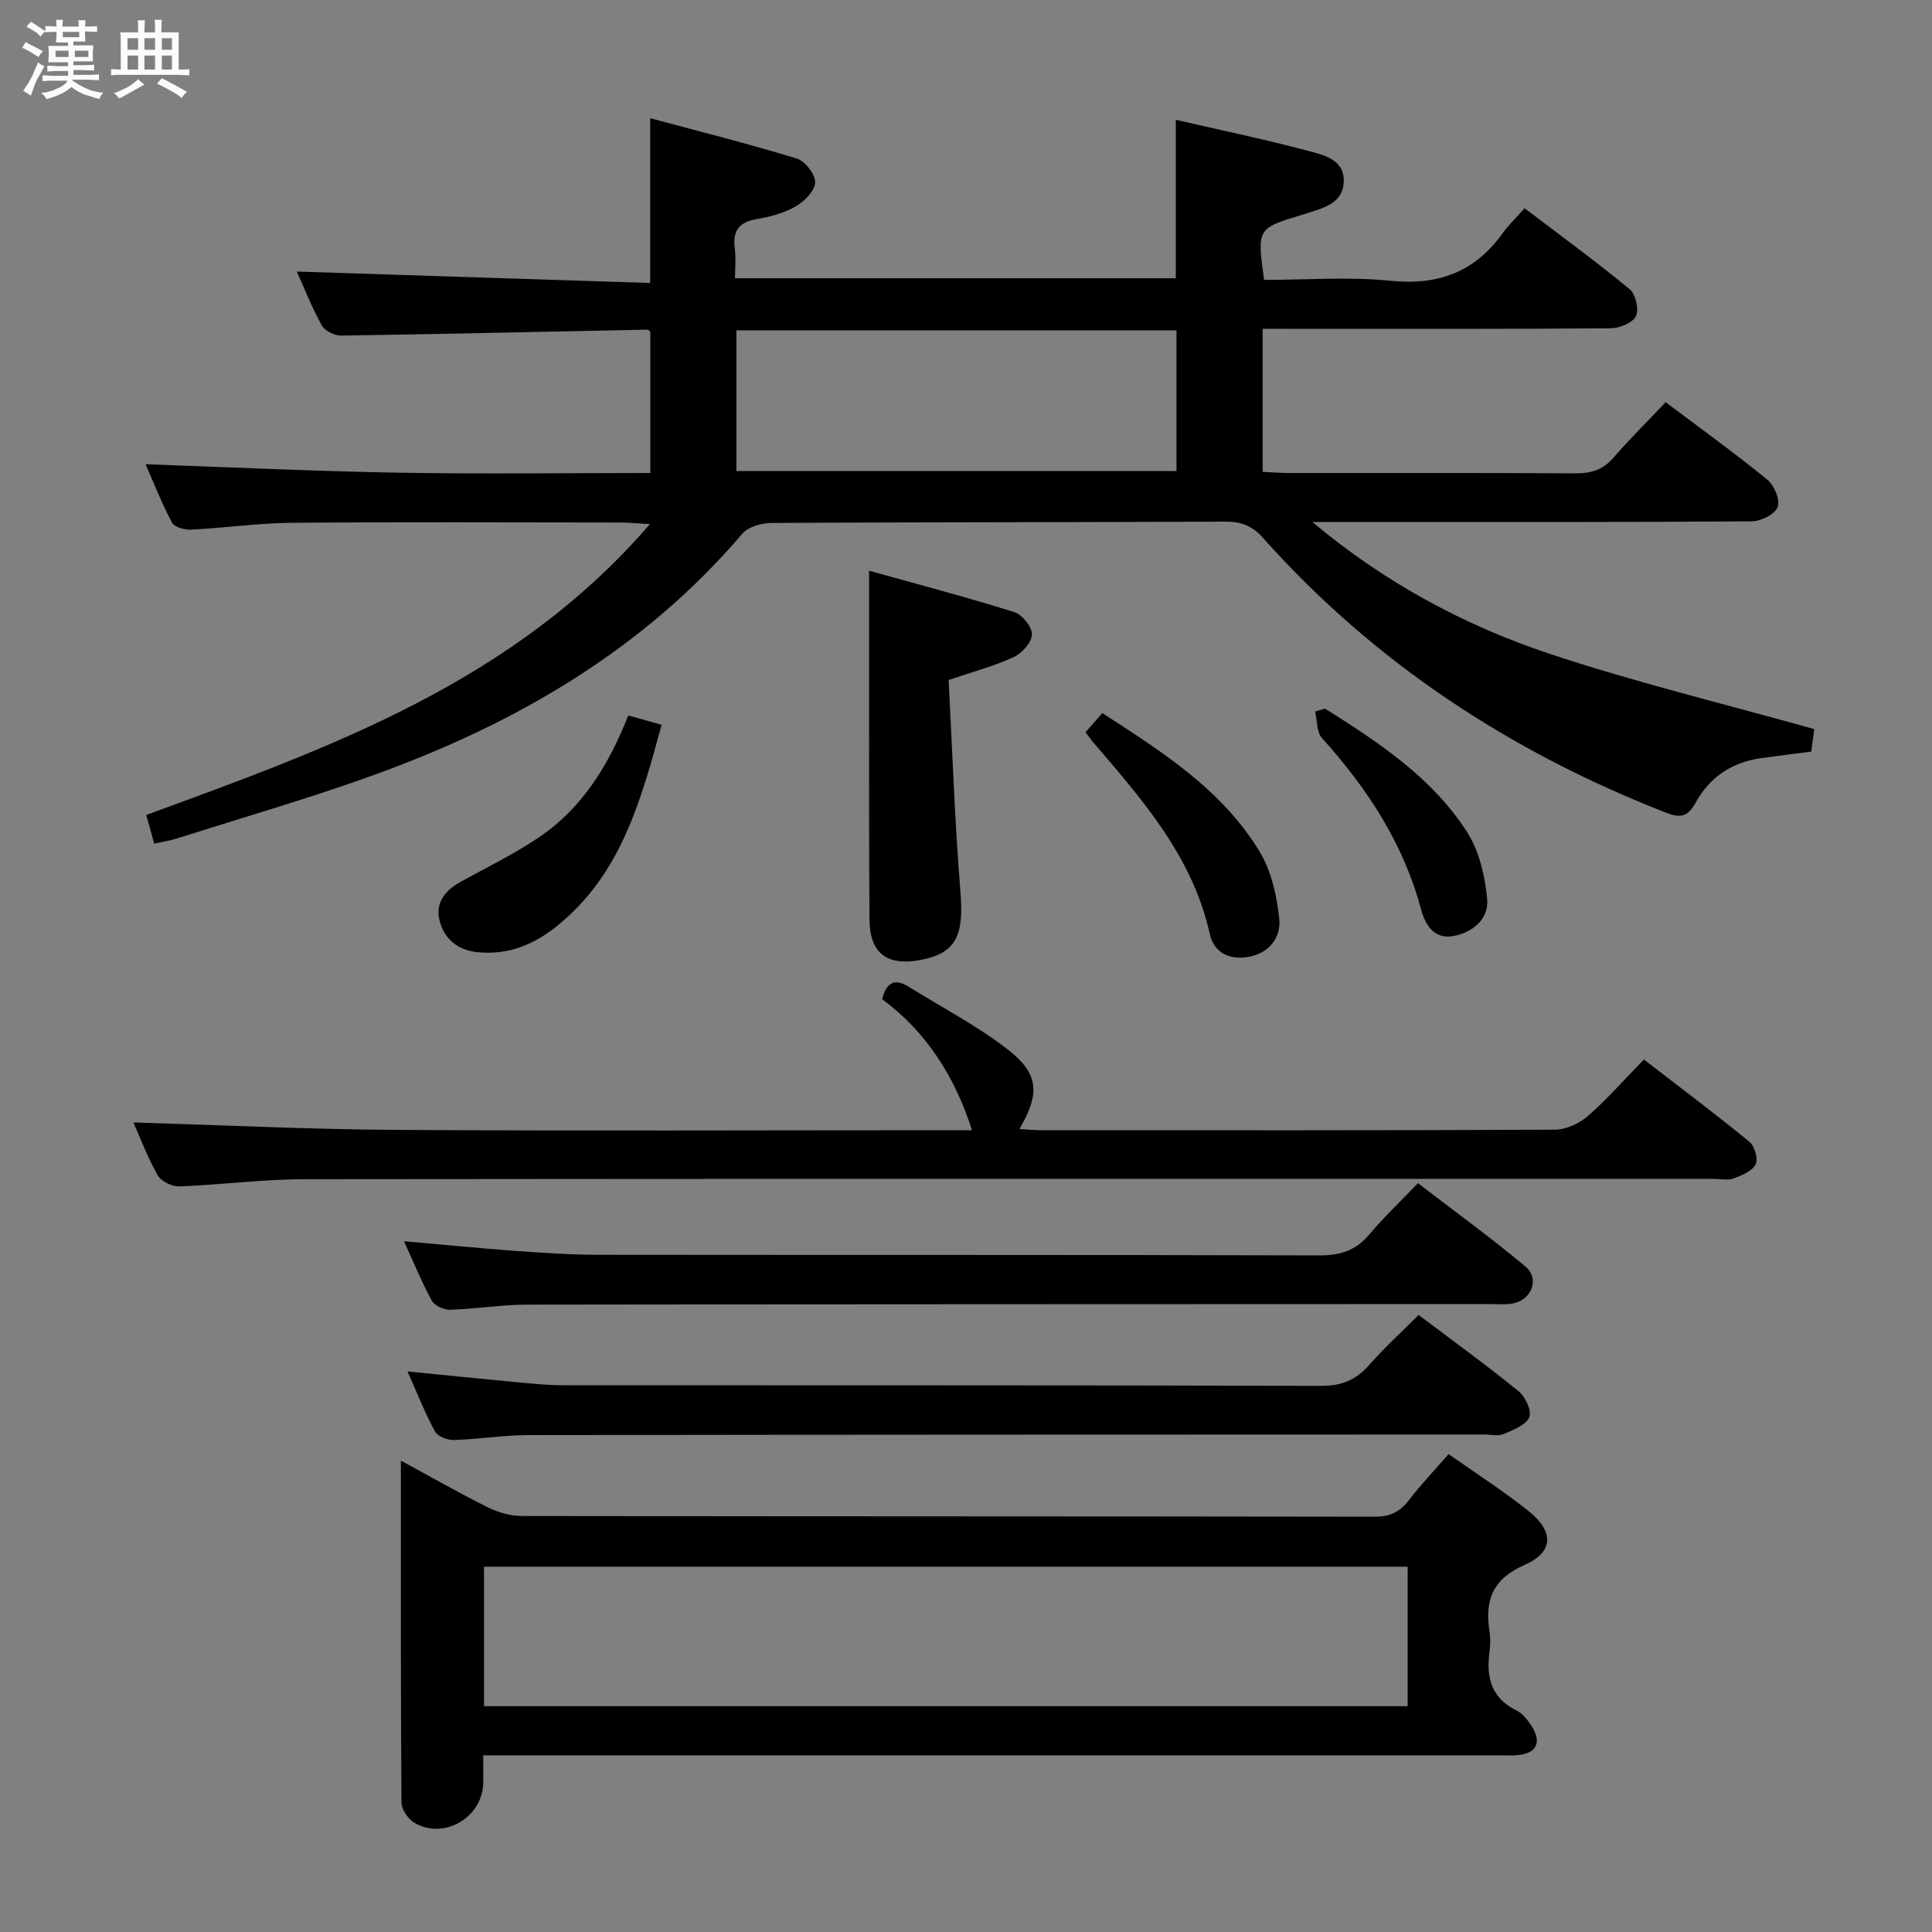 <svg enable-background="new 0 0 400 400" viewBox="0 0 400 400" xmlns="http://www.w3.org/2000/svg"><rect x="0" y="0" width="400" height="400" fill="#808080" stroke="none"/><path d="m6.8 9.5c.6.3 1.3.7 2.1 1.1-.4.4-.7.8-.9 1.2-.7-.4-1.3-.8-1.8-1.1s-1.1-.6-1.6-.8c.2-.4.5-.8.7-1.2.4.2.8.5 1.5.8zm.9 6.9c-.3.6-.5 1.1-.7 1.7s-.4 1.1-.6 1.7c-.6-.4-1.1-.7-1.6-1 .7-1 1.2-1.8 1.5-2.4.3-.5.6-1.1.8-1.7.3-.6.5-1.2.8-1.8.3.3.8.6 1.3.8-.7 1.3-1.2 2.2-1.5 2.7zm.1-11c.4.3 1 .7 1.7 1.1-.5.2-.8.6-1.1 1.1-.5-.6-1-1-1.4-1.2s-.9-.6-1.5-.8c.2-.4.5-.7.9-1.1.5.3.9.6 1.4.9zm10.5 13.1c1 .4 2 .6 3.1.7-.4.4-.7.8-.8 1.3-.9-.2-1.9-.6-3-.9-1-.4-2-.9-2.8-1.6-.5.4-1.1.9-1.9 1.3s-1.9.9-3.3 1.2c-.1-.3-.5-.8-1.1-1.3 1 0 2.1-.3 3.2-.8 1.2-.5 1.9-1 2.3-1.7h-3.2c-.4 0-1 0-2 .1v-1.2c1 0 1.7.1 2 .1h3.3v-1h-2.3c-.2 0-.9 0-2 .1v-1.2c1.2 0 1.9.1 2 .1h2.3v-.8h-4.1c0-.7.1-1.2.1-1.6 0-.5 0-1.1-.1-1.8h4.1v-.7h-2.5c0-.6.1-1.1.1-1.6v-.6h-.5c-.4 0-1 0-1.8.1v-1.3c1.2 0 1.9.1 2.1.1h.2c0-.3 0-.8-.1-1.4h1.4c0 .6-.1 1-.1 1.4h3.4c0-.4 0-.8-.1-1.3h1.5c0 .4-.1.9-.1 1.3.7 0 1.5 0 2.5-.1v1.2c-1 0-1.8-.1-2.5-.1v.6c0 .3 0 .8.1 1.5h-2.5v.8h4.1c0 .7-.1 1.3-.1 1.8s0 1 .1 1.5h-4.1v.8h1.4c.8 0 1.8 0 2.9-.1v1.2c-1 0-1.9-.1-2.8-.1h-1.5v1h3.2c.3 0 1 0 2.1-.1v1.2c-1.1 0-1.8-.1-2.1-.1h-3.4l-.1.1c1.4 1 2.4 1.5 3.4 1.9zm-4.1-6.7v-1.3h-2.7v1.3zm2.2-4.1v-1.1h-3.4v1.1zm1.9 4.1v-1.3h-2.8v1.3z" fill="#fafbfc"/><path d="m37 6.7v2.3 5.4c1 0 1.8 0 2.2-.1v1.3c-.6 0-1.5-.1-2.5-.1h-11.9c-.7 0-1.3 0-1.8.1v-1.3c.5 0 1.1.1 2 .1v-5.2c0-1 0-1.8-.1-2.5h3.7c0-1.3 0-2.1-.1-2.5h1.5c0 .4-.1 1.3-.1 2.5h2.2c0-1.2 0-2.1-.1-2.6h1.5c0 .4-.1 1.3-.1 2.6zm-12.3 13.7c-.3-.4-.7-.8-1.1-1.1 1.1-.4 2.1-.9 2.9-1.3.8-.5 1.5-1 2.1-1.6.4.4.9.8 1.3 1.1-2.5 1.4-4.2 2.4-5.2 2.9zm3.9-10.1v-2.4h-2.2v2.4zm0 4.1v-2.9h-2.2v2.9zm3.5-4.1v-2.4h-2.2v2.4zm0 4.1v-2.9h-2.2v2.9zm.4 2.9 1-1.1c.6.3 1.4.7 2.5 1.3s2 1.1 2.7 1.5c-.4.4-.8.8-1.1 1.3-.8-.8-2.5-1.7-5.1-3zm3.1-7v-2.4h-2.1v2.4zm0 4.1v-2.9h-2.1v2.9z" fill="#fafbfc"/><g fill="#000001"><path d="m261.42 68.07v29.62c1.75.08 3.49.24 5.24.24 19.83.02 39.67-.05 59.5.07 3.23.02 5.69-.71 7.86-3.21 3.37-3.89 7.04-7.51 10.84-11.52 7.42 5.59 14.41 10.62 21.07 16.06 1.43 1.17 2.69 4.26 2.11 5.68-.62 1.51-3.51 2.92-5.42 2.93-26.16.19-52.33.13-78.5.13-4.14 0-8.27 0-12.41 0 14.68 12.33 31.2 21.32 49.06 27.27 17.87 5.95 36.25 10.39 54.85 15.61-.1.77-.36 2.7-.62 4.66-3.54.46-6.98.88-10.41 1.36-6.01.84-10.64 3.95-13.51 9.19-1.66 3.01-3.19 3.26-6.28 2.05-32.14-12.58-60.27-31-83.31-56.85-2.21-2.48-4.47-3.37-7.74-3.36-31.33.14-62.66.09-93.99.27-2.06.01-4.83.77-6.06 2.22-20.49 24-46.73 39.24-75.92 49.83-13.55 4.92-27.44 8.91-41.18 13.29-1.39.44-2.85.65-4.67 1.05-.59-2.13-1.1-3.97-1.65-5.93 38.03-13.94 75.98-27.41 104.28-60.22-2.97-.17-4.55-.33-6.12-.33-22.67-.02-45.33-.13-68 .06-6.96.06-13.91 1.07-20.88 1.42-1.34.07-3.46-.52-3.96-1.47-2.16-4.08-3.85-8.41-5.46-12.07 17.44.6 34.82 1.44 52.21 1.74 17.31.3 34.62.07 52.29.07 0-9.88 0-19.47 0-29.2-.08-.07-.33-.49-.58-.48-21.13.42-42.26.91-63.39 1.23-1.37.02-3.41-.96-4.04-2.09-2.08-3.76-3.66-7.79-5.18-11.17 24.18.78 48.46 1.57 73.16 2.37 0-11.63 0-22.34 0-34.12 10.14 2.73 20.32 5.28 30.35 8.35 1.72.53 3.87 3.3 3.81 4.97-.06 1.74-2.25 3.92-4.06 4.96-2.38 1.37-5.24 2.13-7.99 2.6-3.65.62-5.09 2.37-4.59 6.05.26 1.93.05 3.93.05 6.21h91.26c0-10.84 0-21.55 0-32.81 9.18 2.12 18.39 4.04 27.47 6.45 3.18.84 7.4 1.78 7.3 6.28-.1 4.57-4.15 5.5-7.65 6.64-.32.1-.63.2-.95.3-9.36 2.82-9.36 2.82-7.89 13.48 8.66 0 17.5-.69 26.18.18 9.86 1 17.4-1.8 23.16-9.78 1.25-1.74 2.83-3.25 4.59-5.24 7.63 5.8 14.85 11.07 21.74 16.75 1.25 1.03 1.99 4.21 1.31 5.6s-3.41 2.5-5.24 2.51c-22 .17-44 .11-66 .11-1.82-.01-3.65-.01-6.04-.01zm-108.96 29.46h91.12c0-9.97 0-19.54 0-29.14-30.54 0-60.73 0-91.12 0z"/><path d="m299.91 301.05c5.87 4.14 11.49 7.72 16.65 11.87 5.24 4.21 5.09 8.44-.9 11.07-6.57 2.88-8.28 7.26-7.29 13.68.23 1.46.2 3.02 0 4.49-.68 5.21.43 9.43 5.59 11.97 1.26.62 2.3 1.95 3.1 3.17 2.24 3.41 1.06 5.77-2.93 6.09-1.49.12-3 .03-4.5.03-67.48 0-134.96 0-202.44 0-2.14 0-4.28 0-7.14 0 0 2.19.02 3.94 0 5.69-.11 7.12-8.05 11.87-14.22 8.3-1.32-.76-2.7-2.77-2.71-4.22-.17-23.29-.12-46.57-.12-70.78 6.43 3.48 12.12 6.75 17.99 9.66 2.13 1.06 4.69 1.79 7.05 1.8 58.82.1 117.63.05 176.45.15 3.17.01 5.27-.89 7.16-3.37 2.42-3.17 5.19-6.06 8.26-9.6zm-199.7 52.2h191.23c0-9.89 0-19.44 0-28.88-63.95 0-127.52 0-191.23 0z"/><path d="m27.61 232.39c18.06.54 36.14 1.42 54.22 1.54 38 .24 75.99.07 113.99.07h5.42c-3.59-11.23-9.51-20.41-18.6-27.13.92-3.68 2.76-4.29 5.52-2.56 6.89 4.29 14.19 8.07 20.57 13.04 6.43 5.01 6.58 9.12 2.33 16.4 1.6.09 2.98.25 4.37.25 35.5.01 71 .06 106.49-.11 2.3-.01 5.04-1.27 6.81-2.81 4-3.48 7.52-7.52 11.62-11.72 7.52 5.8 14.8 11.26 21.83 17.02 1.09.89 1.88 3.58 1.32 4.68-.71 1.4-2.85 2.28-4.55 2.92-1.17.44-2.63.09-3.97.09-97.33 0-194.65-.04-291.98.07-8.63.01-17.25 1.17-25.88 1.49-1.5.06-3.76-1.05-4.47-2.3-2.11-3.73-3.64-7.8-5.04-10.94z"/><path d="m83.64 256.98c8.3.73 15.71 1.47 23.14 2.01 5.63.41 11.28.79 16.92.8 49.8.06 99.59-.02 149.39.13 4.34.01 7.6-.98 10.42-4.34 2.98-3.56 6.39-6.77 10.06-10.62 7.66 5.89 15.16 11.33 22.25 17.25 2.94 2.45 1.39 6.77-2.39 7.61-1.59.35-3.31.17-4.98.17-66.45.03-132.9.02-199.35.12-5.3.01-10.59.9-15.9 1.06-1.28.04-3.21-.83-3.78-1.86-2.07-3.74-3.68-7.74-5.78-12.33z"/><path d="m293.71 272.25c6.99 5.27 14 10.35 20.71 15.79 1.4 1.13 2.78 4.15 2.2 5.4-.76 1.65-3.35 2.63-5.34 3.47-1.13.48-2.63.09-3.96.09-65.98.02-131.96.02-197.93.12-5.14.01-10.27.86-15.41 1.02-1.32.04-3.35-.73-3.91-1.75-2.05-3.75-3.61-7.77-5.7-12.45 8.06.8 15.39 1.55 22.72 2.24 3.14.29 6.3.62 9.45.62 52.32.04 104.63-.03 156.95.13 4.25.01 7.22-1.19 9.95-4.29 3.16-3.59 6.72-6.84 10.27-10.39z"/><path d="m196.4 140.79c.78 14.59 1.27 29.35 2.46 44.05.73 9.01-.98 12.61-8.55 13.96-6.74 1.21-10.23-1.53-10.29-8.39-.11-13.98-.08-27.96-.09-41.93-.01-9.75 0-19.5 0-30.32 9.88 2.76 20.05 5.43 30.08 8.57 1.63.51 3.69 3.07 3.64 4.63-.04 1.64-2.06 3.89-3.77 4.68-4 1.85-8.34 3-13.48 4.75z"/><path d="m130.08 148.13c2.3.64 4.34 1.21 6.9 1.93-4.29 15.69-8.42 31.17-21.94 41.88-4.75 3.77-10.01 5.8-16.12 5.21-4.06-.4-6.91-2.66-7.9-6.51-.96-3.73 1.13-6.29 4.36-8.08 5.52-3.04 11.24-5.82 16.43-9.36 8.93-6.09 14.31-15.05 18.27-25.07z"/><path d="m224.75 151.6c1.25-1.43 2.21-2.53 3.47-3.97 12.37 8.02 24.78 15.84 32.56 28.67 2.45 4.04 3.59 9.21 4.08 13.99.38 3.7-2 7-6.26 7.8-4.01.75-7.26-.81-8.13-4.73-3.57-16.11-14.05-27.89-24.3-39.87-.41-.5-.78-1.04-1.42-1.89z"/><path d="m274.33 146.71c11.11 7 22.15 14.25 29.4 25.54 2.53 3.94 3.74 9.14 4.17 13.9.38 4.17-3.07 7-7.17 7.67-3.89.63-5.68-2.41-6.52-5.57-3.66-13.67-11.15-25.05-20.5-35.43-1.13-1.25-.99-3.64-1.43-5.5.68-.21 1.36-.41 2.05-.61z"/></g></svg>